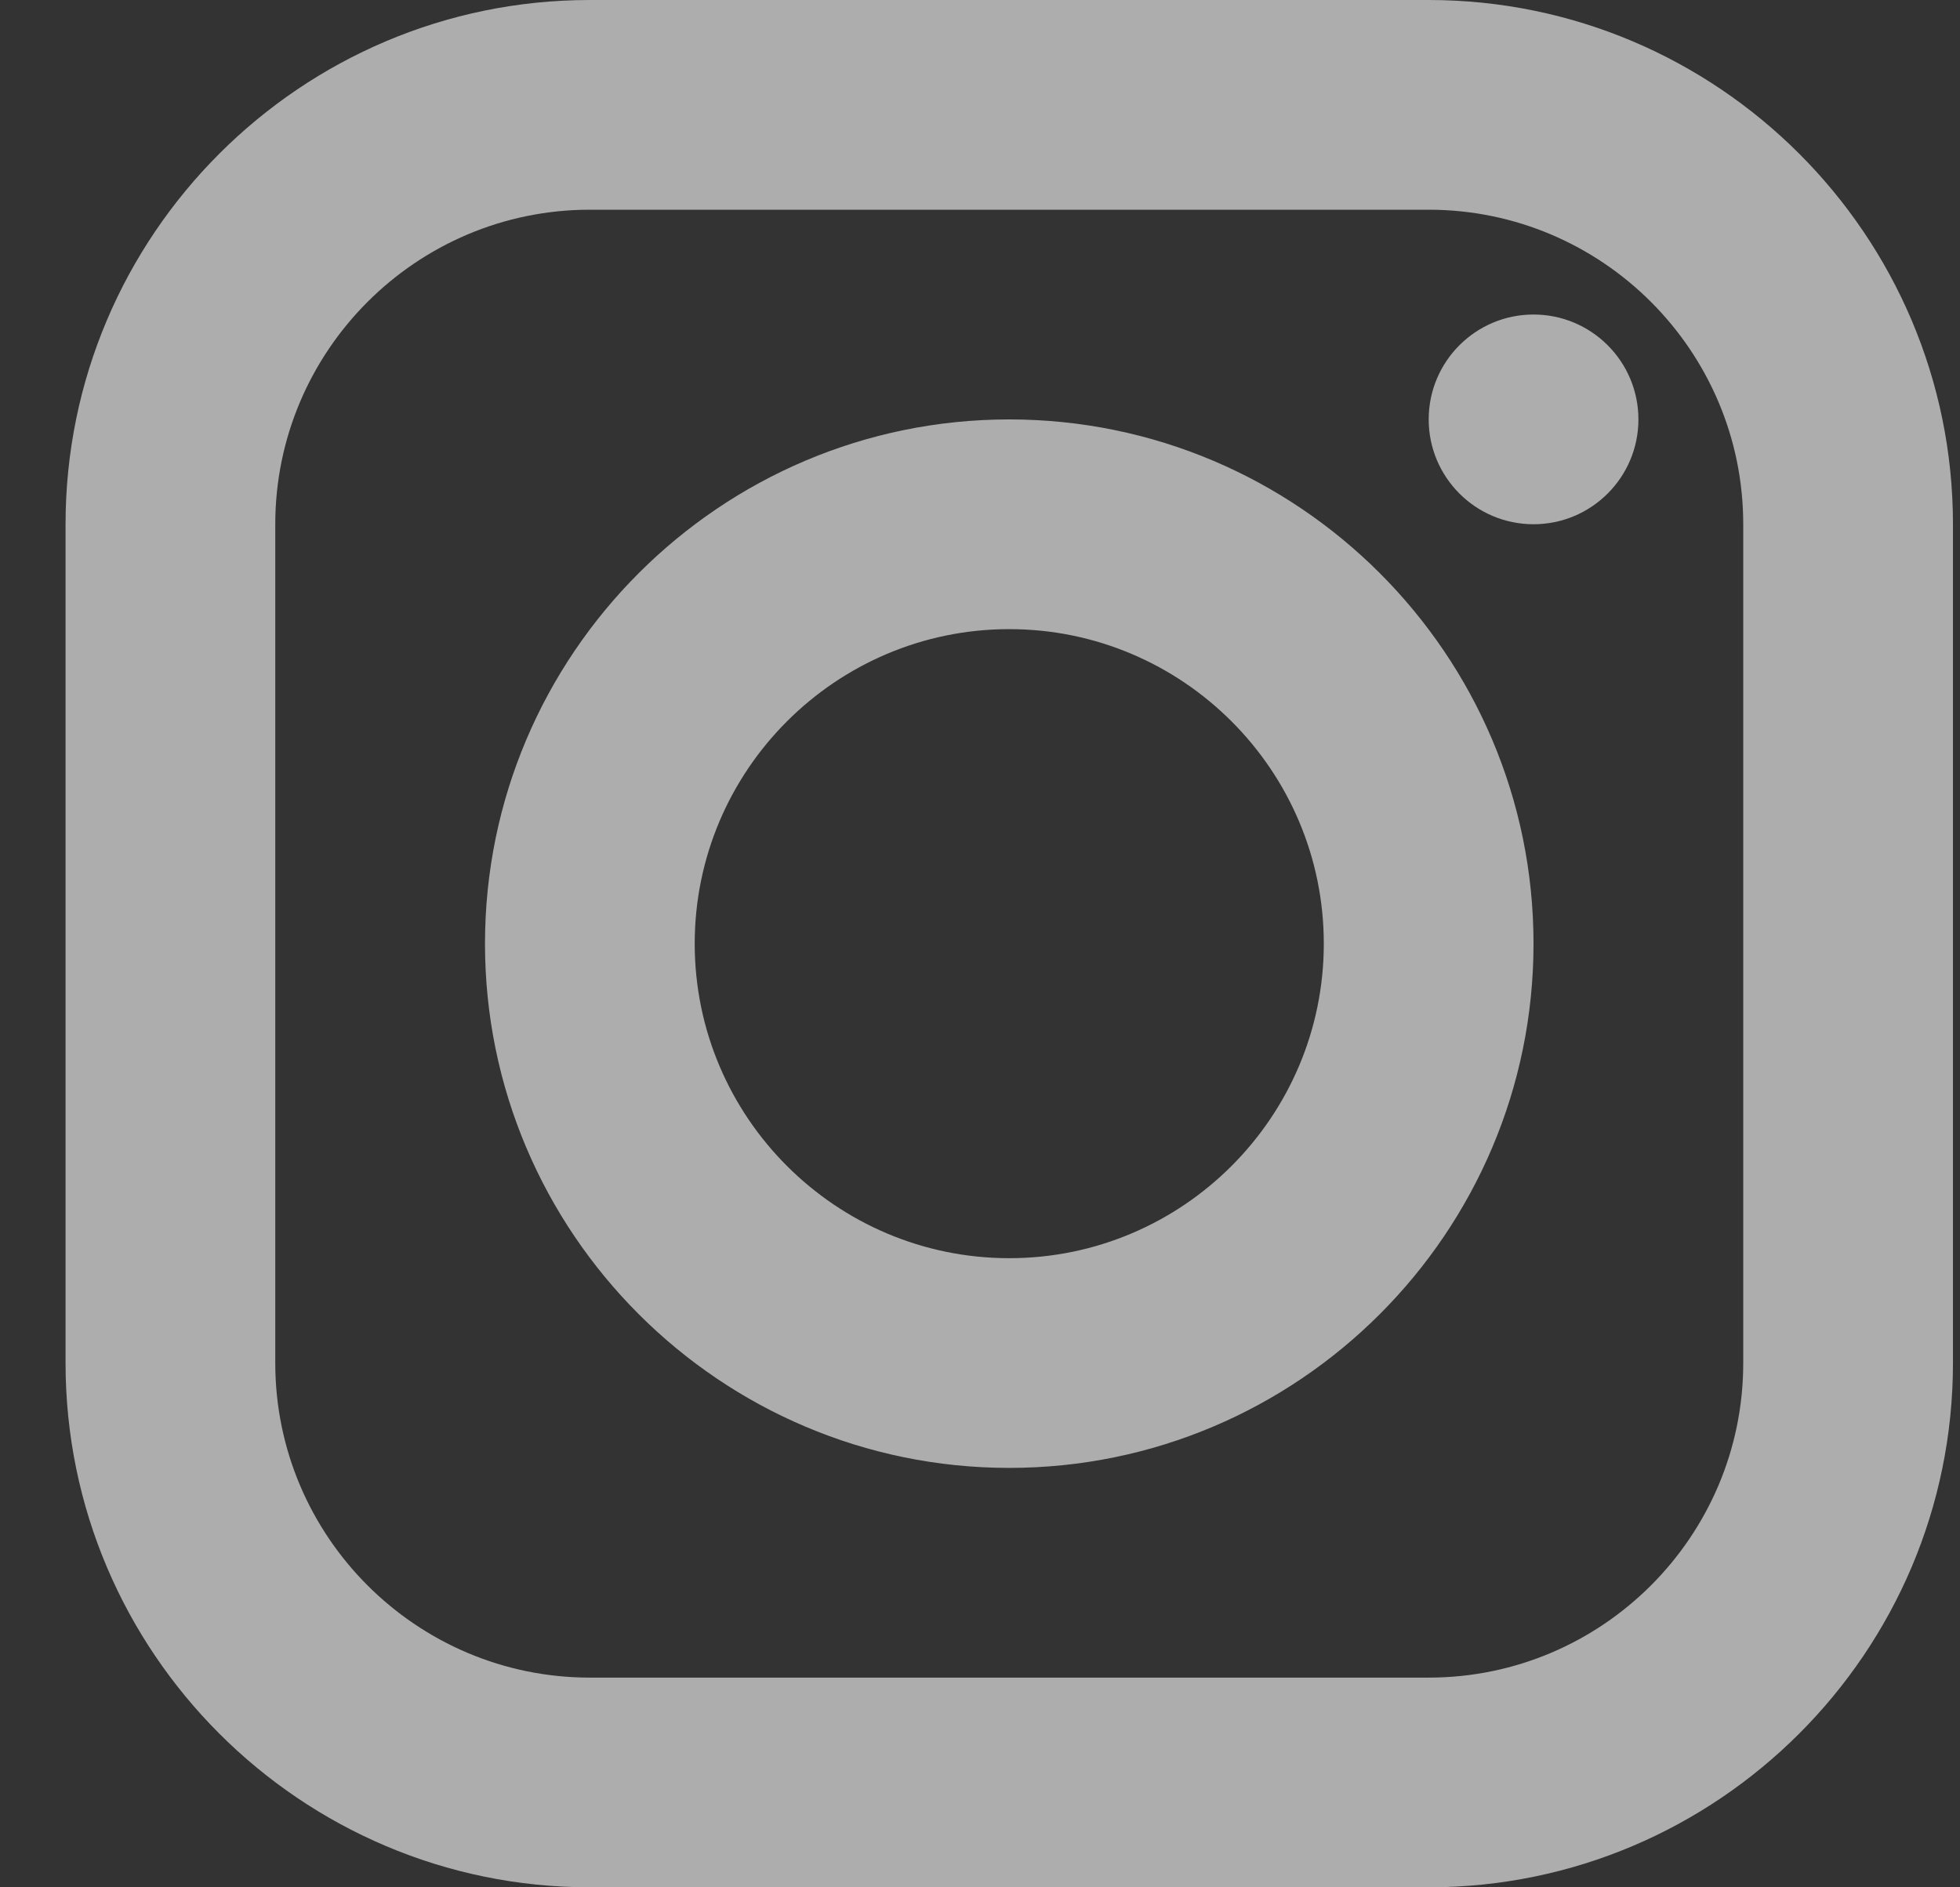<svg width="27" height="26" viewBox="0 0 27 26" fill="none" xmlns="http://www.w3.org/2000/svg">
<rect x="0" y="0" width="27" height="26" fill="#333333" stroke="none"/>
<path d="M8.125 0C4.143 0 0.903 3.24 0.903 7.222V18.778C0.903 22.76 4.143 26 8.125 26H19.681C23.663 26 26.903 22.76 26.903 18.778V7.222C26.903 3.24 23.663 0 19.681 0H8.125ZM8.125 2.889H19.681C22.07 2.889 24.014 4.833 24.014 7.222V18.778C24.014 21.167 22.07 23.111 19.681 23.111H8.125C5.736 23.111 3.792 21.167 3.792 18.778V7.222C3.792 4.833 5.736 2.889 8.125 2.889ZM21.125 4.333C20.328 4.333 19.681 4.98 19.681 5.778C19.681 6.575 20.328 7.222 21.125 7.222C21.923 7.222 22.57 6.575 22.57 5.778C22.57 4.98 21.923 4.333 21.125 4.333ZM13.903 5.778C9.921 5.778 6.681 9.018 6.681 13C6.681 16.982 9.921 20.222 13.903 20.222C17.885 20.222 21.125 16.982 21.125 13C21.125 9.018 17.885 5.778 13.903 5.778ZM13.903 8.667C16.292 8.667 18.236 10.611 18.236 13C18.236 15.389 16.292 17.333 13.903 17.333C11.514 17.333 9.57 15.389 9.57 13C9.57 10.611 11.514 8.667 13.903 8.667Z" fill="white" fill-opacity="0.6"/>
</svg>
